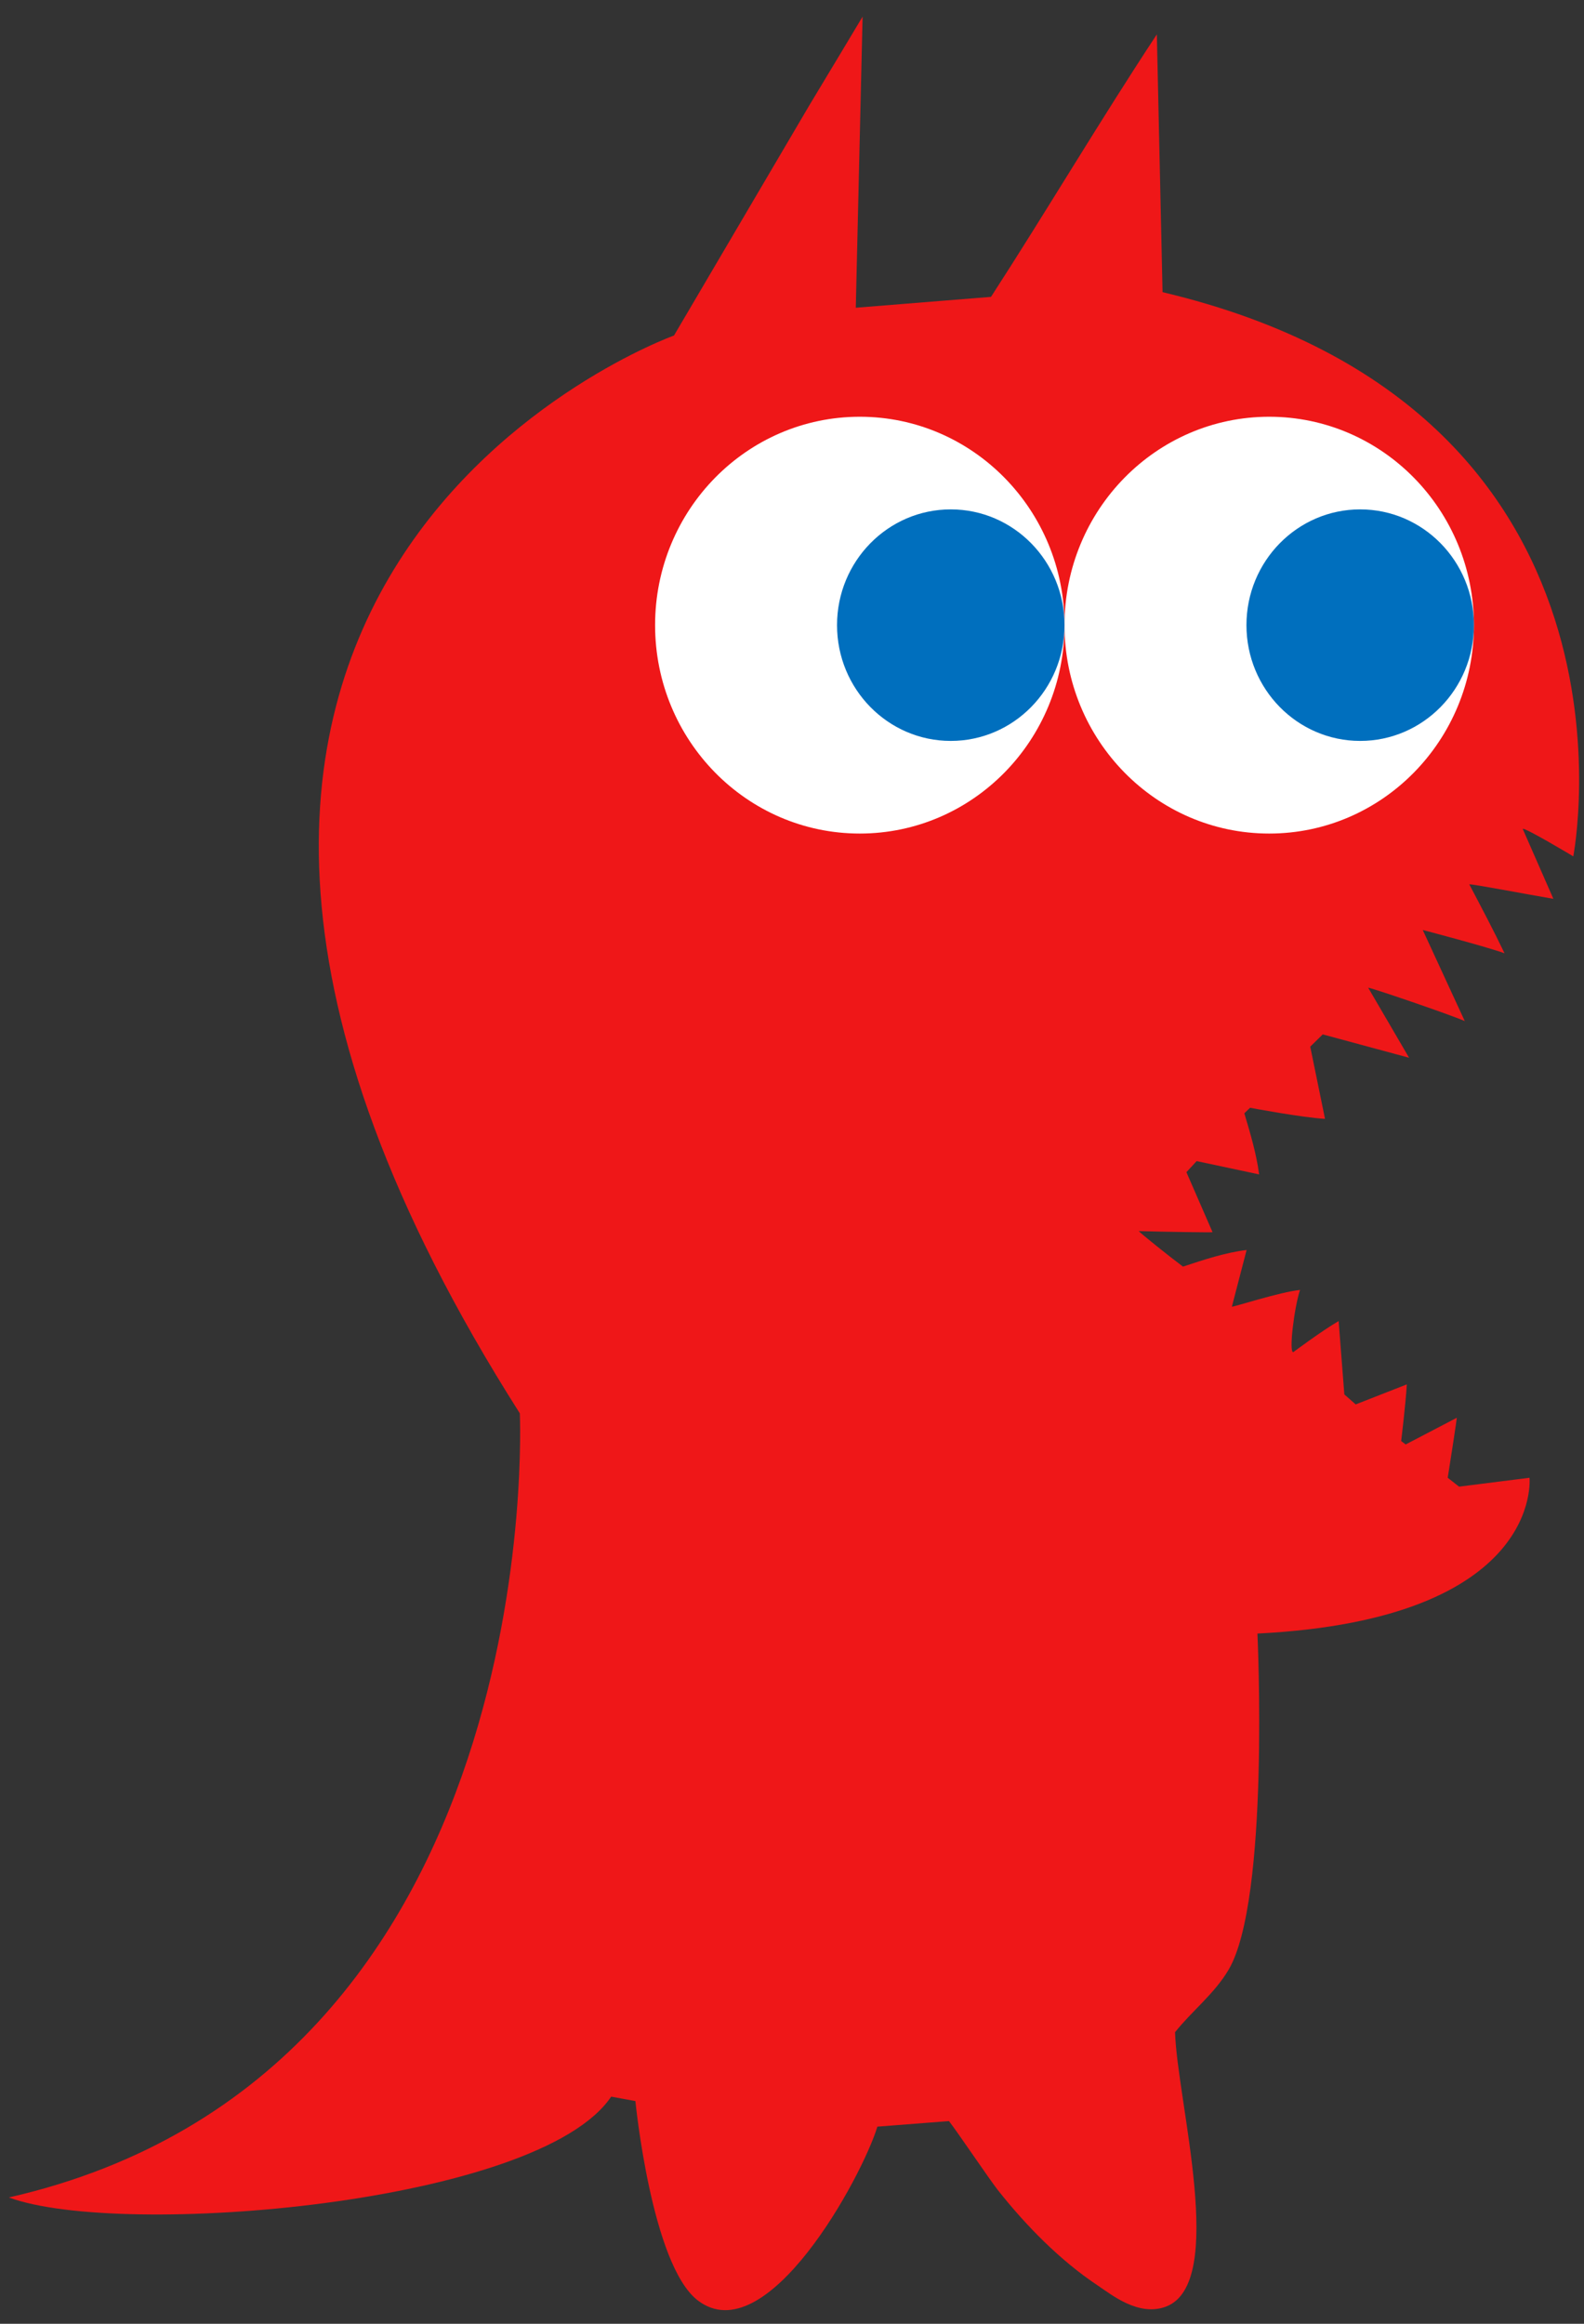 <?xml version="1.0" encoding="UTF-8"?>
<svg width="30px" height="44px" viewBox="0 0 30 44" version="1.1" xmlns="http://www.w3.org/2000/svg" xmlns:xlink="http://www.w3.org/1999/xlink">
    <rect x="0" y="0" width="30" height="44" fill="#333333" stroke="none"/>
    <!-- Generator: Sketch 45.1 (43504) - http://www.bohemiancoding.com/sketch -->
    <title>Group 15</title>
    <desc>Created with Sketch.</desc>
    <defs></defs>
    <g id="Page-1" stroke="none" stroke-width="1" fill="none" fill-rule="evenodd">
        <g id="Group-15">
            <path d="M21.91,0.651 C20.849,2.257 19.809,4.015 18.769,5.621 L16.208,5.827 L16.337,0.315 C16.337,0.315 15.522,1.676 15.326,1.998 C14.473,3.449 13.619,4.901 12.765,6.353 C12.765,6.353 -0.181,10.996 9.845,26.761 C9.845,26.761 10.433,39.27 0.168,41.608 C2.288,42.392 10.2,41.743 11.575,39.699 C11.804,39.741 11.804,39.741 12.034,39.783 C12.034,39.783 12.339,42.885 13.215,43.557 C14.52,44.558 16.331,41.212 16.617,40.267 C17.069,40.232 17.521,40.197 17.973,40.162 C18.138,40.373 18.732,41.256 18.897,41.466 C19.422,42.131 20.073,42.798 20.791,43.275 C21.05,43.448 21.564,43.87 22.082,43.675 C23.251,43.235 22.291,39.773 22.255,38.479 C22.574,38.077 22.994,37.758 23.266,37.301 C24.053,35.978 23.815,30.931 23.815,30.931 C29.241,30.658 28.968,27.981 28.968,27.981 L27.634,28.149 C27.634,28.149 27.491,28.037 27.419,27.981 C27.476,27.63 27.591,26.873 27.591,26.845 C27.268,27.013 26.623,27.35 26.623,27.35 L26.537,27.286 C26.537,27.286 26.625,26.567 26.644,26.213 C26.322,26.34 25.999,26.466 25.676,26.592 C25.604,26.529 25.532,26.466 25.461,26.403 C25.425,25.94 25.389,25.477 25.353,25.014 C25.038,25.196 24.493,25.603 24.493,25.603 C24.406,25.603 24.515,24.741 24.622,24.425 C24.254,24.459 23.345,24.755 23.331,24.741 C23.424,24.383 23.517,24.025 23.61,23.668 C23.209,23.717 22.807,23.85 22.405,23.983 C22.169,23.808 21.609,23.359 21.566,23.31 C22.011,23.324 22.943,23.338 22.965,23.331 C22.8,22.952 22.635,22.574 22.47,22.195 C22.534,22.125 22.599,22.055 22.664,21.985 C23.058,22.069 23.453,22.153 23.847,22.237 C23.797,21.851 23.682,21.466 23.567,21.08 C23.603,21.045 23.675,20.975 23.675,20.975 C23.675,20.975 24.673,21.163 25.095,21.185 C25.002,20.729 24.908,20.273 24.815,19.818 C24.894,19.74 24.973,19.663 25.052,19.586 C25.597,19.733 26.142,19.881 26.687,20.028 C26.429,19.586 26.171,19.144 25.913,18.703 C25.913,18.682 27.459,19.209 27.742,19.334 C27.476,18.759 26.946,17.609 26.946,17.609 C26.946,17.609 28.149,17.924 28.495,18.05 C28.287,17.616 28.057,17.181 27.828,16.746 C27.828,16.725 28.964,16.942 29.42,17.019 C29.226,16.578 29.033,16.136 28.839,15.694 C28.882,15.666 29.797,16.215 29.797,16.215 C29.797,16.215 31.445,7.764 22.018,5.532 C22.018,5.532 21.946,2.278 21.91,0.651 Z" id="Fill-1" fill="#EF1718"></path>
            <g id="Group-7" transform="translate(20.161, 7.891)">
                <ellipse id="Oval-12" fill="#FFFFFF" cx="3.877" cy="3.946" rx="3.877" ry="3.946"></ellipse>
                <ellipse id="Oval-12" fill="#006FBE" cx="5.6" cy="3.946" rx="2.154" ry="2.192"></ellipse>
            </g>
            <g id="Group-7" transform="translate(12.407, 7.891)">
                <ellipse id="Oval-12" fill="#FFFFFF" cx="3.877" cy="3.946" rx="3.877" ry="3.946"></ellipse>
                <ellipse id="Oval-12" fill="#006FBE" cx="5.6" cy="3.946" rx="2.154" ry="2.192"></ellipse>
            </g>
        </g>
    </g>
</svg>